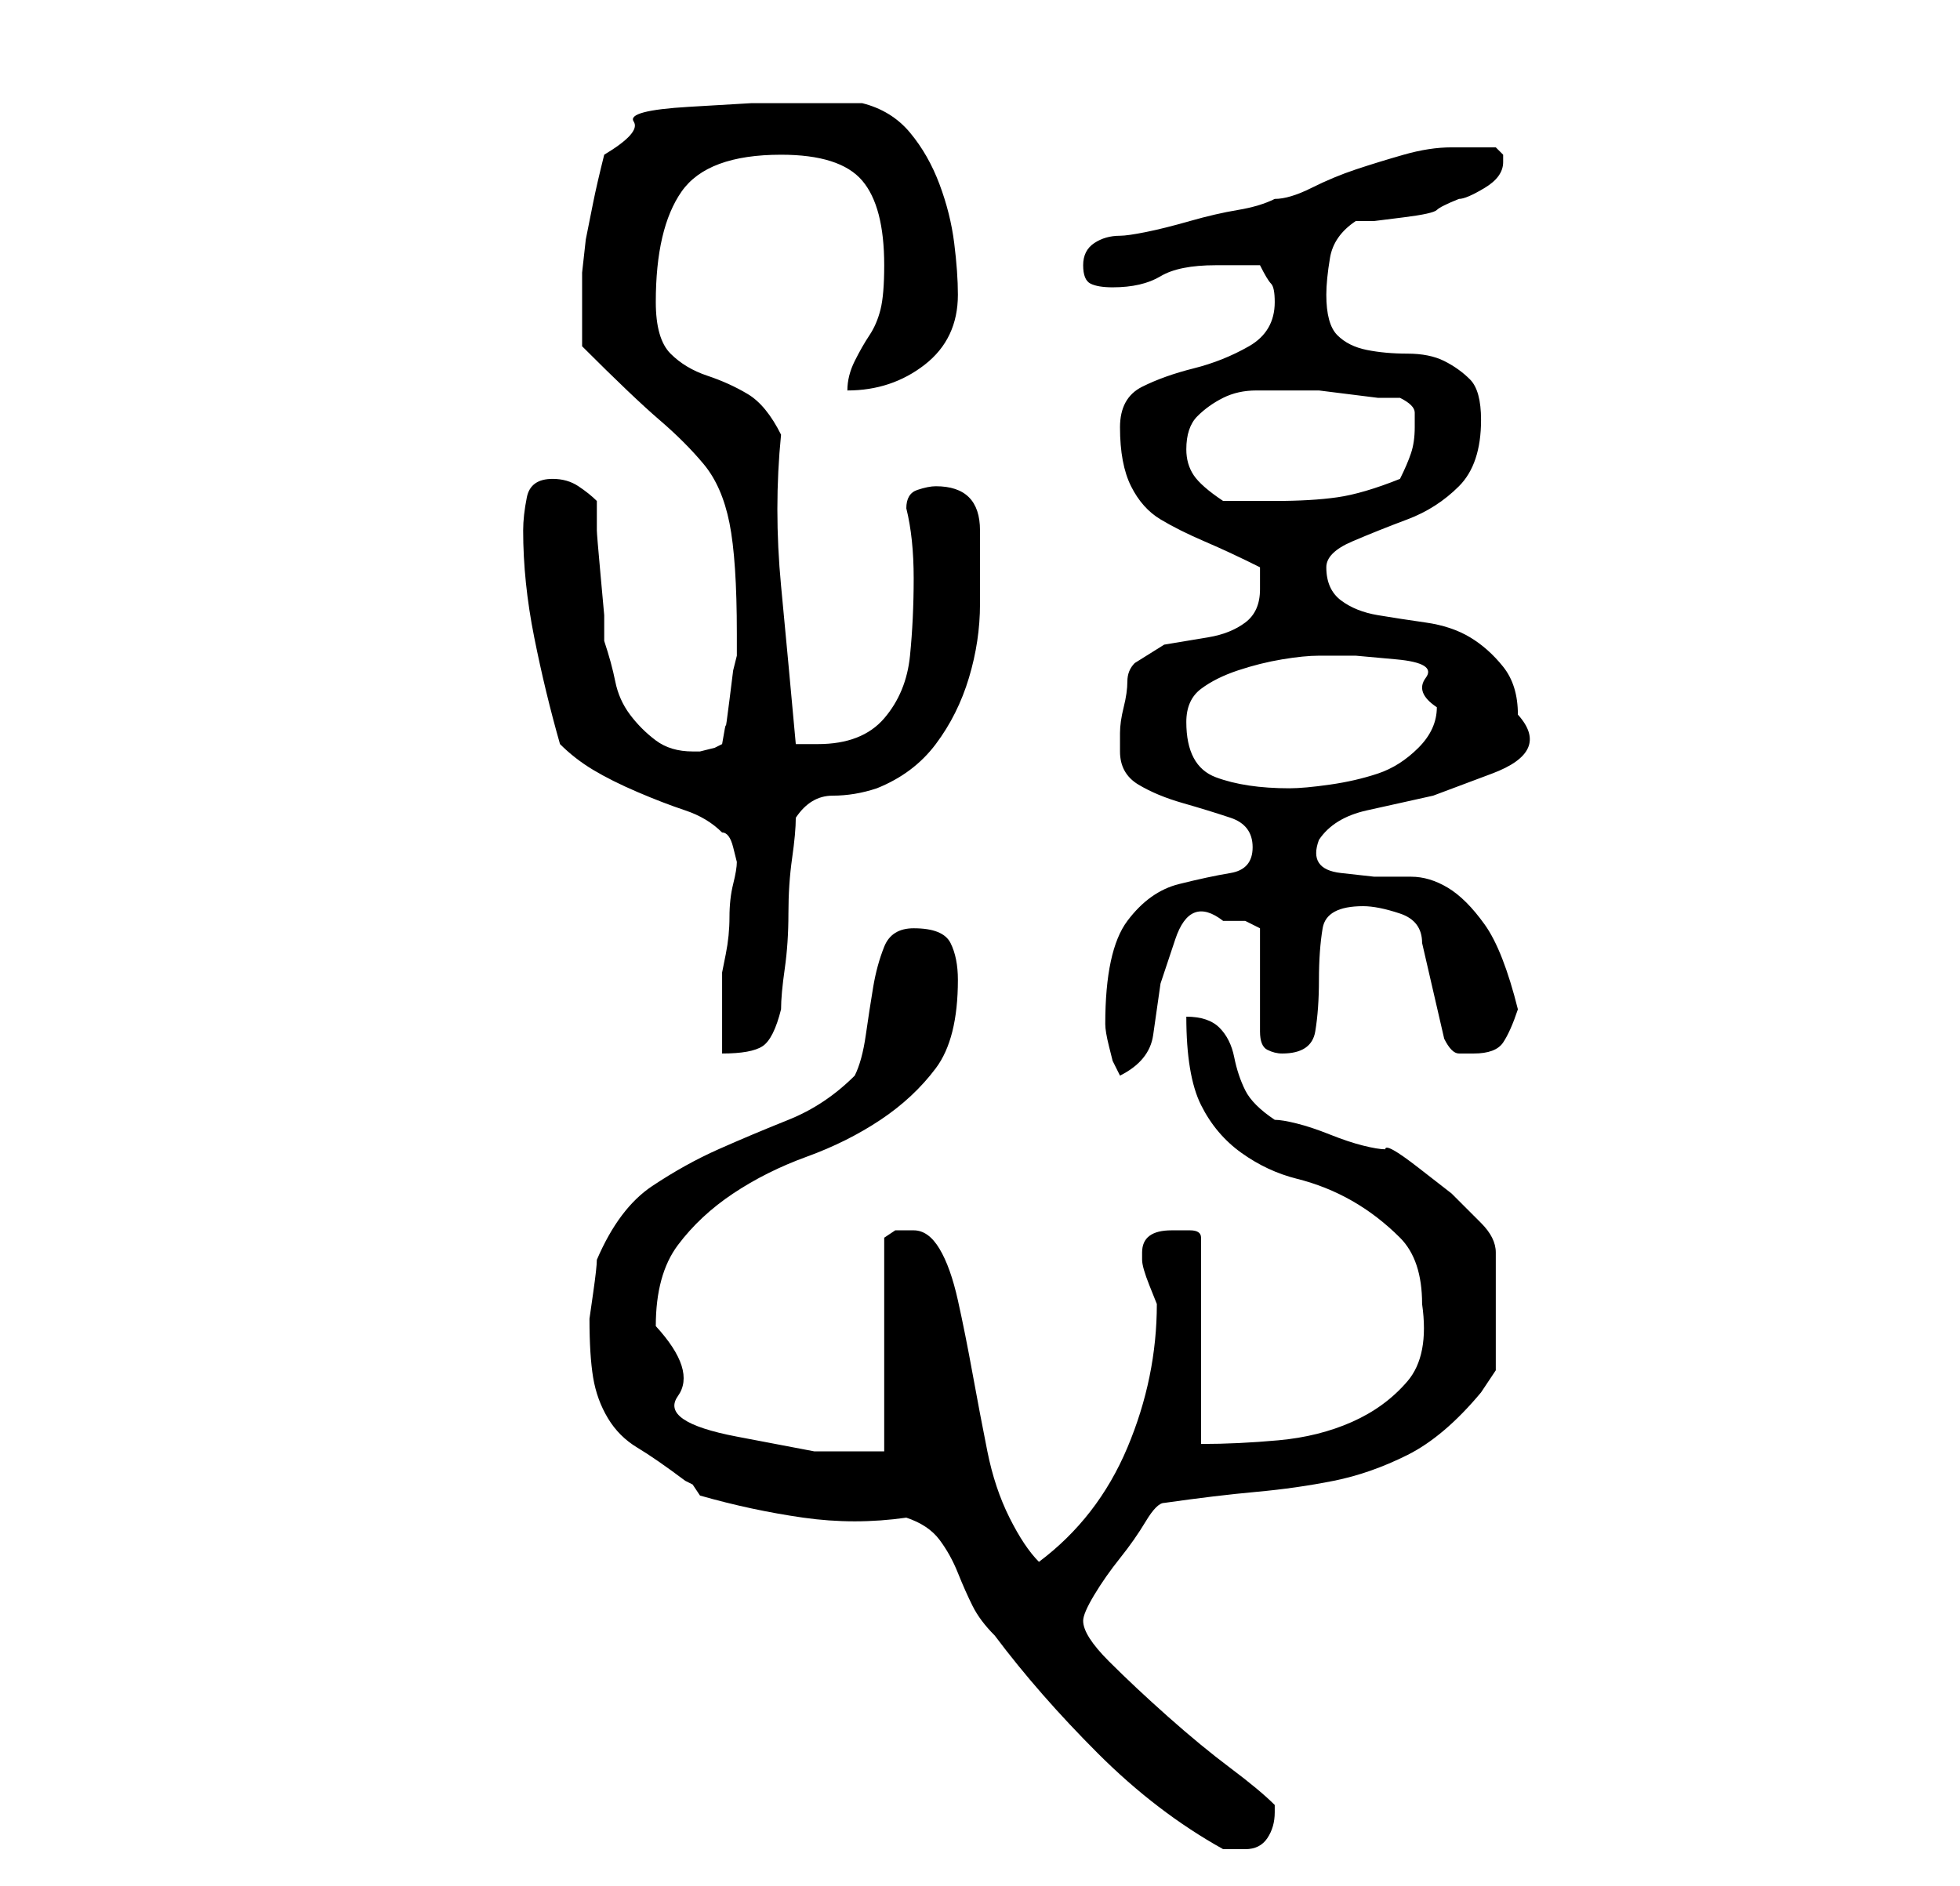 <?xml version="1.0" standalone="no"?>
<!DOCTYPE svg PUBLIC "-//W3C//DTD SVG 1.1//EN" "http://www.w3.org/Graphics/SVG/1.1/DTD/svg11.dtd" >
<svg xmlns="http://www.w3.org/2000/svg" xmlns:xlink="http://www.w3.org/1999/xlink" version="1.1" viewBox="-10 0 266 256">
   <path fill="currentColor"
d="M113 206q3 1 4.5 3t2.5 4.5t2 4.5t3 4q6 8 14 16t17 13h1.5h1.5q2 0 3 -1.5t1 -3.5v-1q-2 -2 -6 -5t-8.5 -7t-8 -7.5t-3.5 -5.5q0 -1 1.5 -3.5t3.5 -5t3.5 -5t2.5 -2.5q7 -1 12.5 -1.5t10.5 -1.5t10 -3.5t10 -8.5l1 -1.5l1 -1.5v-16q0 -2 -2 -4l-4 -4t-4.5 -3.5
t-4.5 -2.5q-1 0 -3 -0.5t-4.5 -1.5t-4.5 -1.5t-3 -0.5q-3 -2 -4 -4t-1.5 -4.5t-2 -4t-4.5 -1.5q0 8 2 12t5.5 6.5t7.5 3.5t7.5 3t6.5 5t3 9q1 7 -2 10.5t-7.5 5.5t-10 2.5t-10.5 0.5v-28q0 -1 -1.5 -1h-2.5q-4 0 -4 3v1q0 1 1 3.5l1 2.5q0 10 -4 19.5t-12 15.5q-2 -2 -4 -6
t-3 -9t-2 -10.5t-2 -10t-2.5 -7t-3.5 -2.5h-2.5t-1.5 1v29h-9.5t-10.5 -2t-8 -5.5t-3 -9.5q0 -7 3 -11t7.5 -7t10 -5t10 -5t7.5 -7t3 -12q0 -3 -1 -5t-5 -2q-3 0 -4 2.5t-1.5 5.5t-1 6.5t-1.5 5.5q-4 4 -9 6t-9.5 4t-9 5t-7.5 10q0 1 -0.5 4.5l-0.5 3.5q0 5 0.5 8t2 5.5t4 4
t6.5 4.5l1 0.5t1 1.5q7 2 14 3t14 0zM140 139q0 1 0.5 3l0.5 2l1 2q4 -2 4.5 -5.5l1 -7t2 -6t6.5 -2.5h3t2 1v14q0 2 1 2.5t2 0.5q4 0 4.5 -3t0.5 -7t0.5 -7t5.5 -3q2 0 5 1t3 4l3 13q1 2 2 2h2q3 0 4 -1.5t2 -4.5q-2 -8 -4.5 -11.5t-5 -5t-5 -1.5h-5t-4.5 -0.5t-3 -4.5
q2 -3 6.5 -4l9 -2t8 -3t3.5 -8q0 -4 -2 -6.5t-4.5 -4t-6 -2t-6.5 -1t-5 -2t-2 -4.5q0 -2 3.5 -3.5t7.5 -3t7 -4.5t3 -9q0 -4 -1.5 -5.5t-3.5 -2.5t-5 -1t-5.5 -0.5t-4 -2t-1.5 -5.5q0 -2 0.5 -5t3.5 -5h2.5t4 -0.5t4.5 -1t3 -1.5q1 0 3.5 -1.5t2.5 -3.5v-1l-1 -1h-3h-3
q-3 0 -6.5 1t-6.5 2t-6 2.5t-5 1.5q-2 1 -5 1.5t-6.5 1.5t-6 1.5t-3.5 0.5q-2 0 -3.5 1t-1.5 3t1 2.5t3 0.5q4 0 6.5 -1.5t7.5 -1.5h3h3q1 2 1.5 2.5t0.5 2.5q0 4 -3.5 6t-7.5 3t-7 2.5t-3 5.5q0 5 1.5 8t4 4.5t6 3t7.5 3.5v1v2q0 3 -2 4.5t-5 2l-6 1t-4 2.5q-1 1 -1 2.5
t-0.5 3.5t-0.5 3.5v2.5q0 3 2.5 4.5t6 2.5t6.5 2t3 4t-3 3.5t-7 1.5t-7 5t-3 14zM90 117q0 1 -0.5 3t-0.5 4.5t-0.5 5l-0.5 2.5v2v4v3v2q4 0 5.5 -1t2.5 -5q0 -2 0.5 -5.5t0.5 -7.5t0.5 -7.5t0.5 -5.5q2 -3 5 -3t6 -1q5 -2 8 -6t4.5 -9t1.5 -10v-10q0 -3 -1.5 -4.5
t-4.5 -1.5q-1 0 -2.5 0.5t-1.5 2.5q1 4 1 9.5t-0.5 10.5t-3.5 8.5t-9 3.5h-3q-1 -11 -2 -21.5t0 -20.5q-2 -4 -4.5 -5.5t-5.5 -2.5t-5 -3t-2 -7q0 -10 3.5 -15t13.5 -5q8 0 11 3.5t3 11.5q0 4 -0.5 6t-1.5 3.5t-2 3.5t-1 4q6 0 10.5 -3.5t4.5 -9.5q0 -3 -0.5 -7t-2 -8t-4 -7
t-6.5 -4h-9h-6t-8.5 0.5t-7.5 2t-4 4.5q-1 4 -1.5 6.5l-1 5t-0.5 4.5v5v5q7 7 10.5 10t6 6t3.5 8t1 15v3l-0.5 2t-0.5 4t-0.5 3.5t-0.5 2.5l-1 0.5t-2 0.5h-1q-3 0 -5 -1.5t-3.5 -3.5t-2 -4.5t-1.5 -5.5v-3.5t-0.5 -5.5t-0.5 -6v-4q-1 -1 -2.5 -2t-3.5 -1q-3 0 -3.5 2.5
t-0.5 4.5q0 7 1.5 14.5t3.5 14.5q2 2 4.5 3.5t6 3t6.5 2.5t5 3q1 0 1.5 2zM151 98q0 -3 2 -4.5t5 -2.5t6 -1.5t5 -0.5h5t5.5 0.5t4 2.5t1.5 4q0 3 -2.5 5.5t-5.5 3.5t-6.5 1.5t-5.5 0.5q-6 0 -10 -1.5t-4 -7.5zM151 61q0 -3 1.5 -4.5t3.5 -2.5t4.5 -1h5.5h3t4 0.5t4 0.5h3
q2 1 2 2v2q0 2 -0.5 3.5t-1.5 3.5q-5 2 -8.5 2.5t-8.5 0.5h-7q-3 -2 -4 -3.5t-1 -3.5z" />
</svg>
